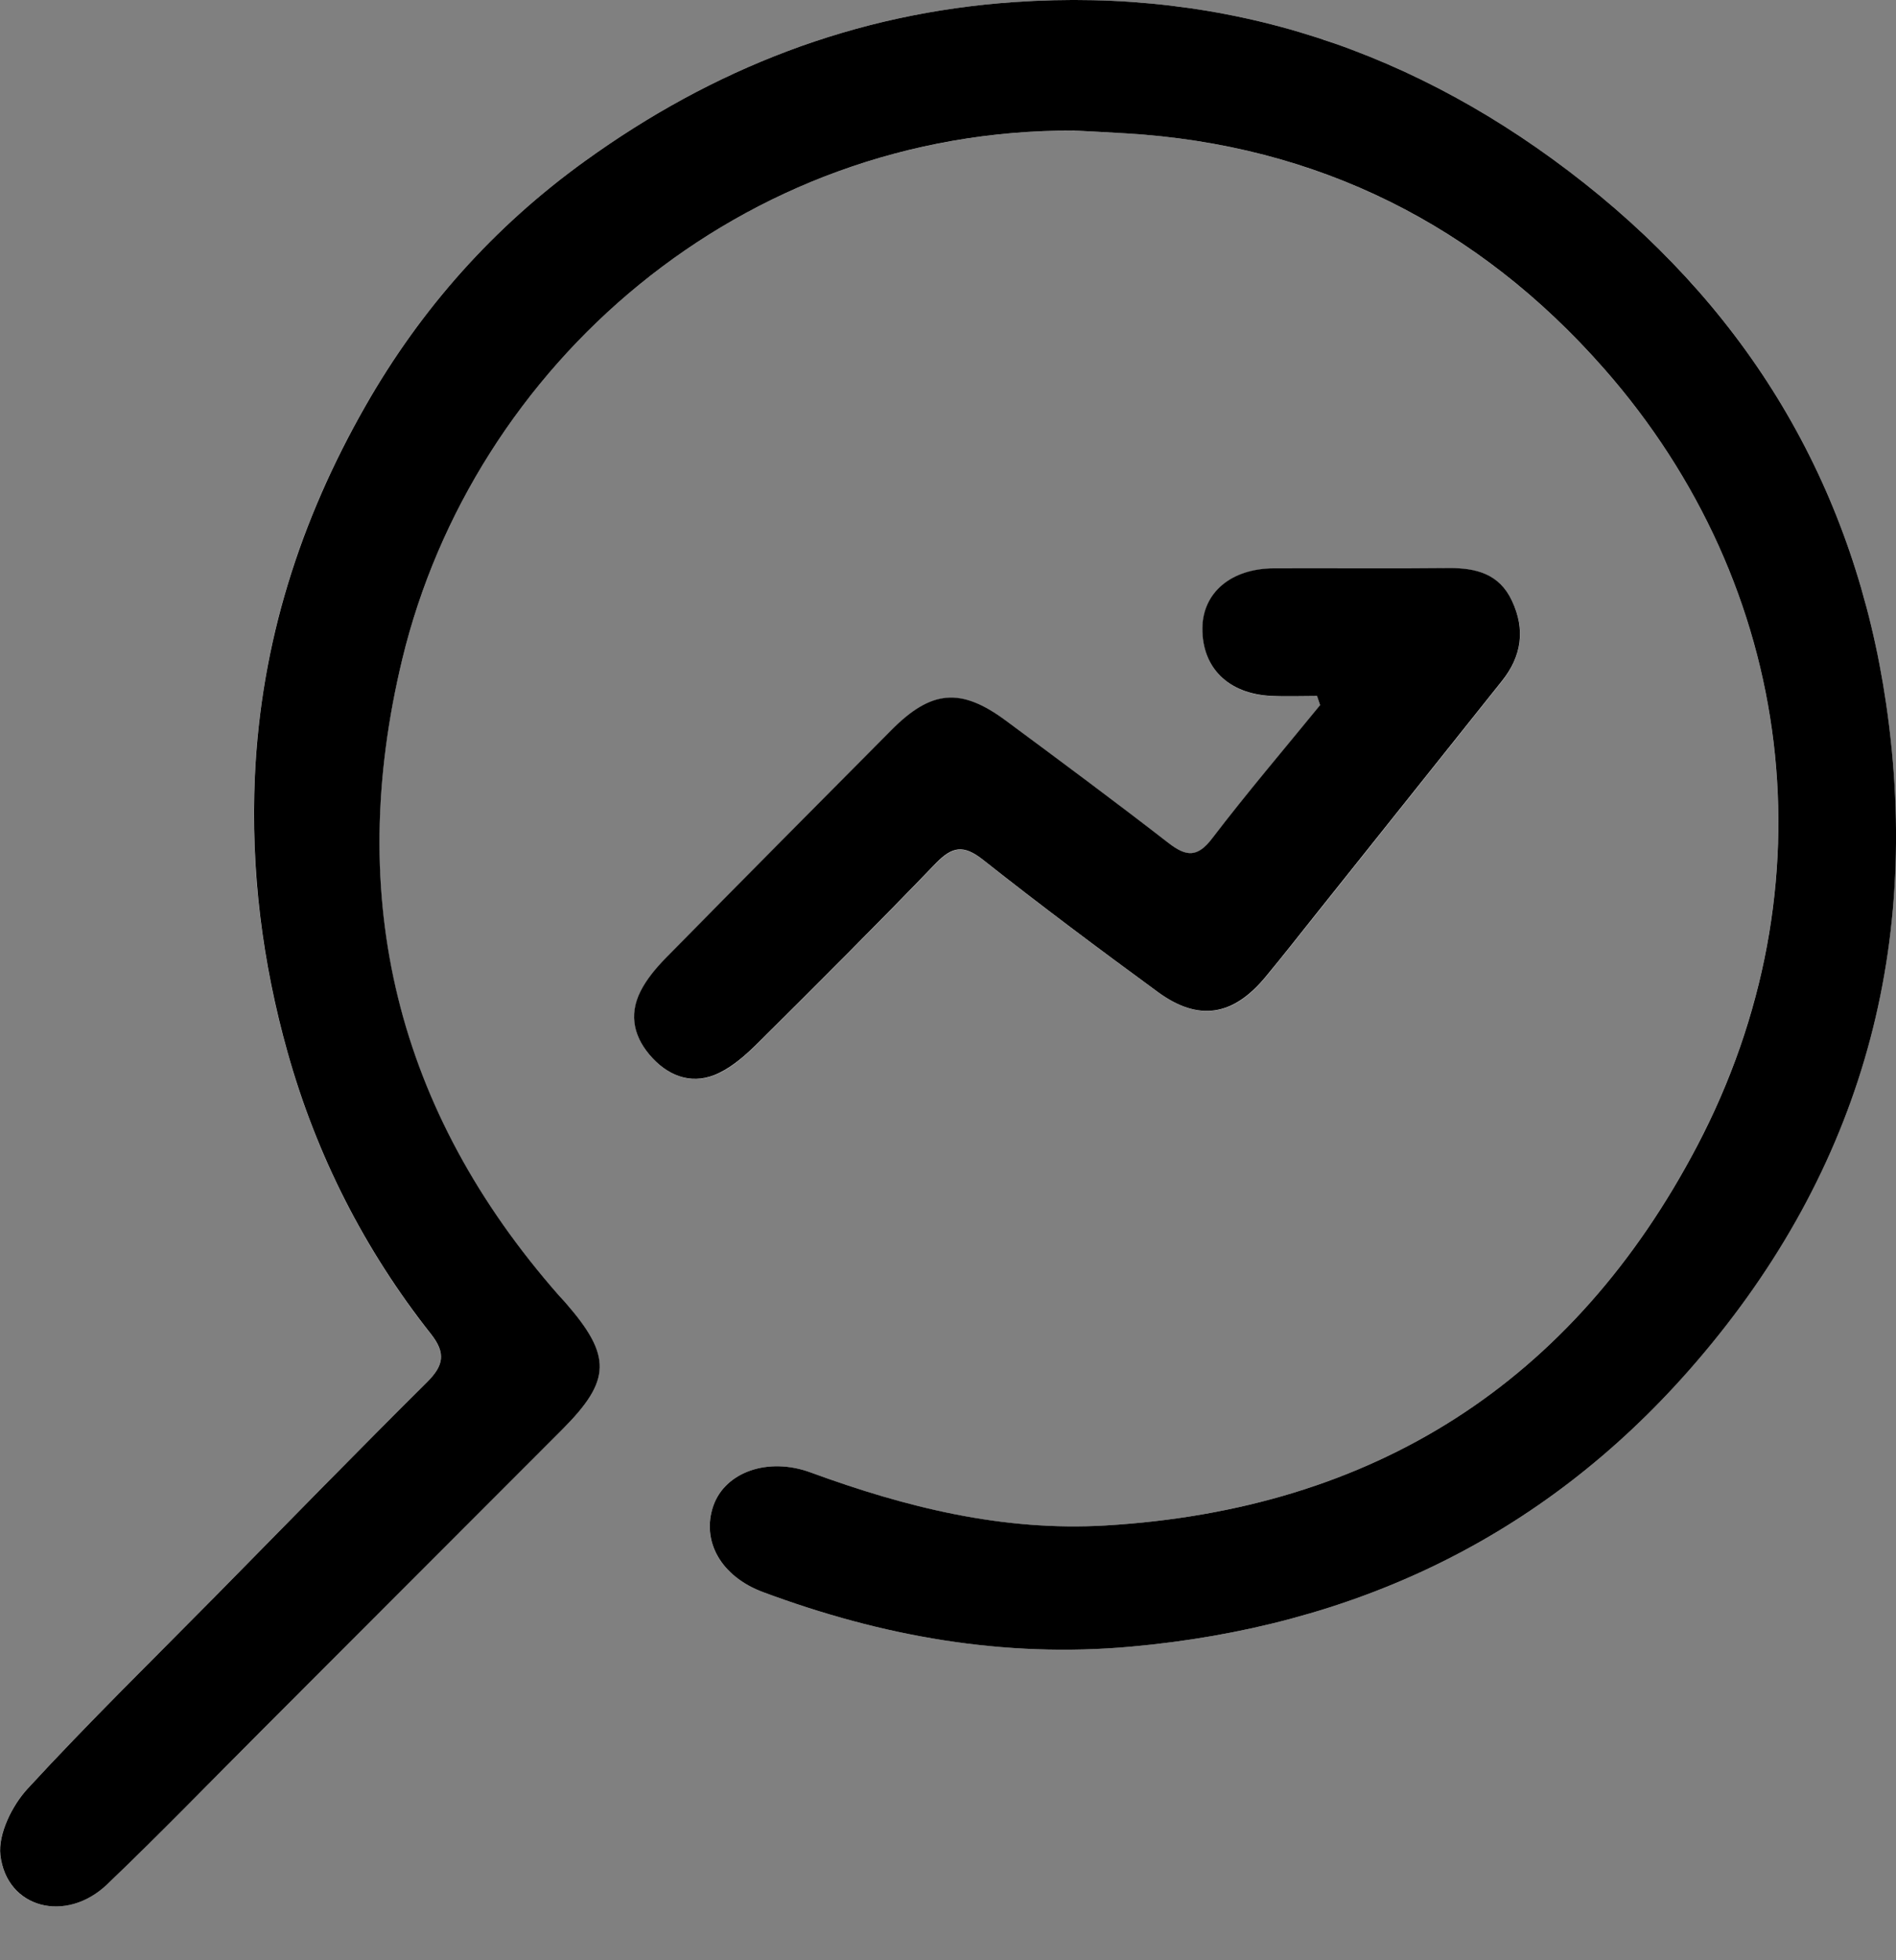 <svg width="30" height="31" viewBox="0 0 30 31" fill="none" xmlns="http://www.w3.org/2000/svg">
<rect x="0" y="0" width="30" height="31" fill="#808080" stroke="none"/>
<path d="M17.006 2.065C17.274 2.08 17.542 2.094 17.811 2.109C20.852 2.289 23.388 3.569 25.375 5.825C28.421 9.281 29.002 14.029 26.852 18.124C24.89 21.861 21.738 23.873 17.492 24.124C15.865 24.221 14.331 23.839 12.823 23.285C12.15 23.038 11.471 23.279 11.286 23.816C11.093 24.372 11.404 24.929 12.076 25.179C13.952 25.877 15.873 26.221 17.892 26.041C21.413 25.725 24.386 24.326 26.724 21.67C29.386 18.648 30.425 15.103 29.843 11.13C29.352 7.769 27.742 5.01 25.067 2.896C22.421 0.805 19.435 -0.201 16.043 0.033C13.526 0.207 11.284 1.084 9.254 2.548C7.818 3.583 6.665 4.876 5.786 6.411C4.746 8.229 4.127 10.163 4.032 12.277C3.964 13.772 4.149 15.223 4.55 16.646C5.008 18.275 5.766 19.768 6.818 21.099C7.058 21.402 7.02 21.598 6.754 21.861C5.633 22.972 4.532 24.103 3.424 25.226C2.422 26.242 1.4 27.24 0.434 28.289C0.189 28.555 -0.035 29.005 0.005 29.338C0.101 30.181 1.044 30.422 1.696 29.8C2.532 28.998 3.338 28.167 4.158 27.348C5.736 25.769 7.314 24.189 8.892 22.61C9.672 21.829 9.682 21.445 8.945 20.602C8.912 20.564 8.877 20.527 8.844 20.49C6.271 17.565 5.449 14.207 6.364 10.426C7.482 5.797 11.704 2.04 17.005 2.066L17.006 2.065ZM20.841 11.008C20.857 11.056 20.873 11.104 20.89 11.154C20.319 11.853 19.733 12.541 19.185 13.258C18.95 13.566 18.773 13.552 18.492 13.335C17.643 12.678 16.781 12.039 15.919 11.4C15.206 10.872 14.74 10.912 14.107 11.548C12.913 12.749 11.719 13.951 10.531 15.159C10.38 15.312 10.235 15.485 10.139 15.676C9.94 16.065 10.04 16.431 10.328 16.738C10.62 17.048 10.99 17.161 11.379 16.972C11.614 16.858 11.822 16.668 12.01 16.482C12.95 15.548 13.889 14.612 14.808 13.657C15.067 13.388 15.248 13.357 15.554 13.599C16.461 14.316 17.39 15.009 18.323 15.691C18.967 16.162 19.513 16.073 20.028 15.45C20.295 15.127 20.554 14.797 20.816 14.47C21.799 13.237 22.782 12.005 23.766 10.773C24.077 10.382 24.141 9.96 23.926 9.505C23.724 9.079 23.358 8.983 22.924 8.987C22.001 8.996 21.078 8.987 20.155 8.991C19.482 8.994 19.032 9.375 19.027 9.937C19.021 10.561 19.434 10.973 20.113 11.009C20.356 11.021 20.6 11.011 20.843 11.011L20.841 11.008Z" fill="white"/>
<path d="M17.006 2.065C11.705 2.039 7.483 5.796 6.365 10.425C5.452 14.206 6.273 17.564 8.845 20.489C8.879 20.527 8.914 20.563 8.947 20.601C9.683 21.444 9.674 21.828 8.894 22.609C7.316 24.189 5.737 25.769 4.159 27.347C3.34 28.166 2.534 28.998 1.697 29.799C1.046 30.422 0.104 30.181 0.006 29.337C-0.032 29.003 0.191 28.554 0.436 28.288C1.402 27.239 2.424 26.241 3.426 25.225C4.533 24.102 5.635 22.971 6.755 21.86C7.02 21.597 7.059 21.401 6.82 21.098C5.767 19.766 5.009 18.274 4.551 16.645C4.151 15.222 3.966 13.77 4.033 12.275C4.129 10.162 4.748 8.228 5.788 6.41C6.666 4.875 7.819 3.582 9.256 2.547C11.284 1.084 13.527 0.207 16.044 0.033C19.436 -0.201 22.422 0.806 25.067 2.896C27.742 5.011 29.352 7.77 29.844 11.13C30.426 15.103 29.387 18.648 26.725 21.67C24.386 24.325 21.414 25.725 17.893 26.041C15.874 26.222 13.953 25.877 12.076 25.179C11.406 24.93 11.095 24.372 11.286 23.816C11.472 23.279 12.151 23.038 12.824 23.285C14.332 23.838 15.866 24.22 17.493 24.124C21.738 23.873 24.89 21.861 26.853 18.124C29.003 14.03 28.421 9.282 25.376 5.825C23.389 3.568 20.854 2.288 17.811 2.109C17.543 2.093 17.275 2.079 17.006 2.065Z" fill="black"/>
<path d="M20.841 11.008C20.598 11.008 20.355 11.018 20.112 11.006C19.432 10.971 19.019 10.558 19.025 9.934C19.03 9.372 19.48 8.991 20.153 8.988C21.076 8.984 21.999 8.994 22.922 8.984C23.356 8.98 23.724 9.075 23.924 9.502C24.139 9.958 24.076 10.38 23.764 10.77C22.78 12.002 21.798 13.235 20.814 14.466C20.552 14.794 20.293 15.125 20.026 15.447C19.511 16.07 18.964 16.159 18.321 15.688C17.387 15.005 16.459 14.312 15.553 13.596C15.246 13.354 15.066 13.385 14.806 13.654C13.887 14.609 12.948 15.545 12.008 16.479C11.82 16.666 11.612 16.855 11.377 16.969C10.988 17.158 10.617 17.045 10.326 16.735C10.038 16.428 9.938 16.063 10.137 15.673C10.233 15.483 10.379 15.31 10.529 15.156C11.717 13.948 12.911 12.746 14.105 11.545C14.737 10.909 15.204 10.869 15.917 11.397C16.78 12.036 17.642 12.675 18.49 13.332C18.771 13.549 18.948 13.565 19.183 13.255C19.731 12.538 20.317 11.85 20.888 11.151C20.872 11.103 20.855 11.054 20.839 11.005L20.841 11.008Z" fill="black"/>
</svg>
